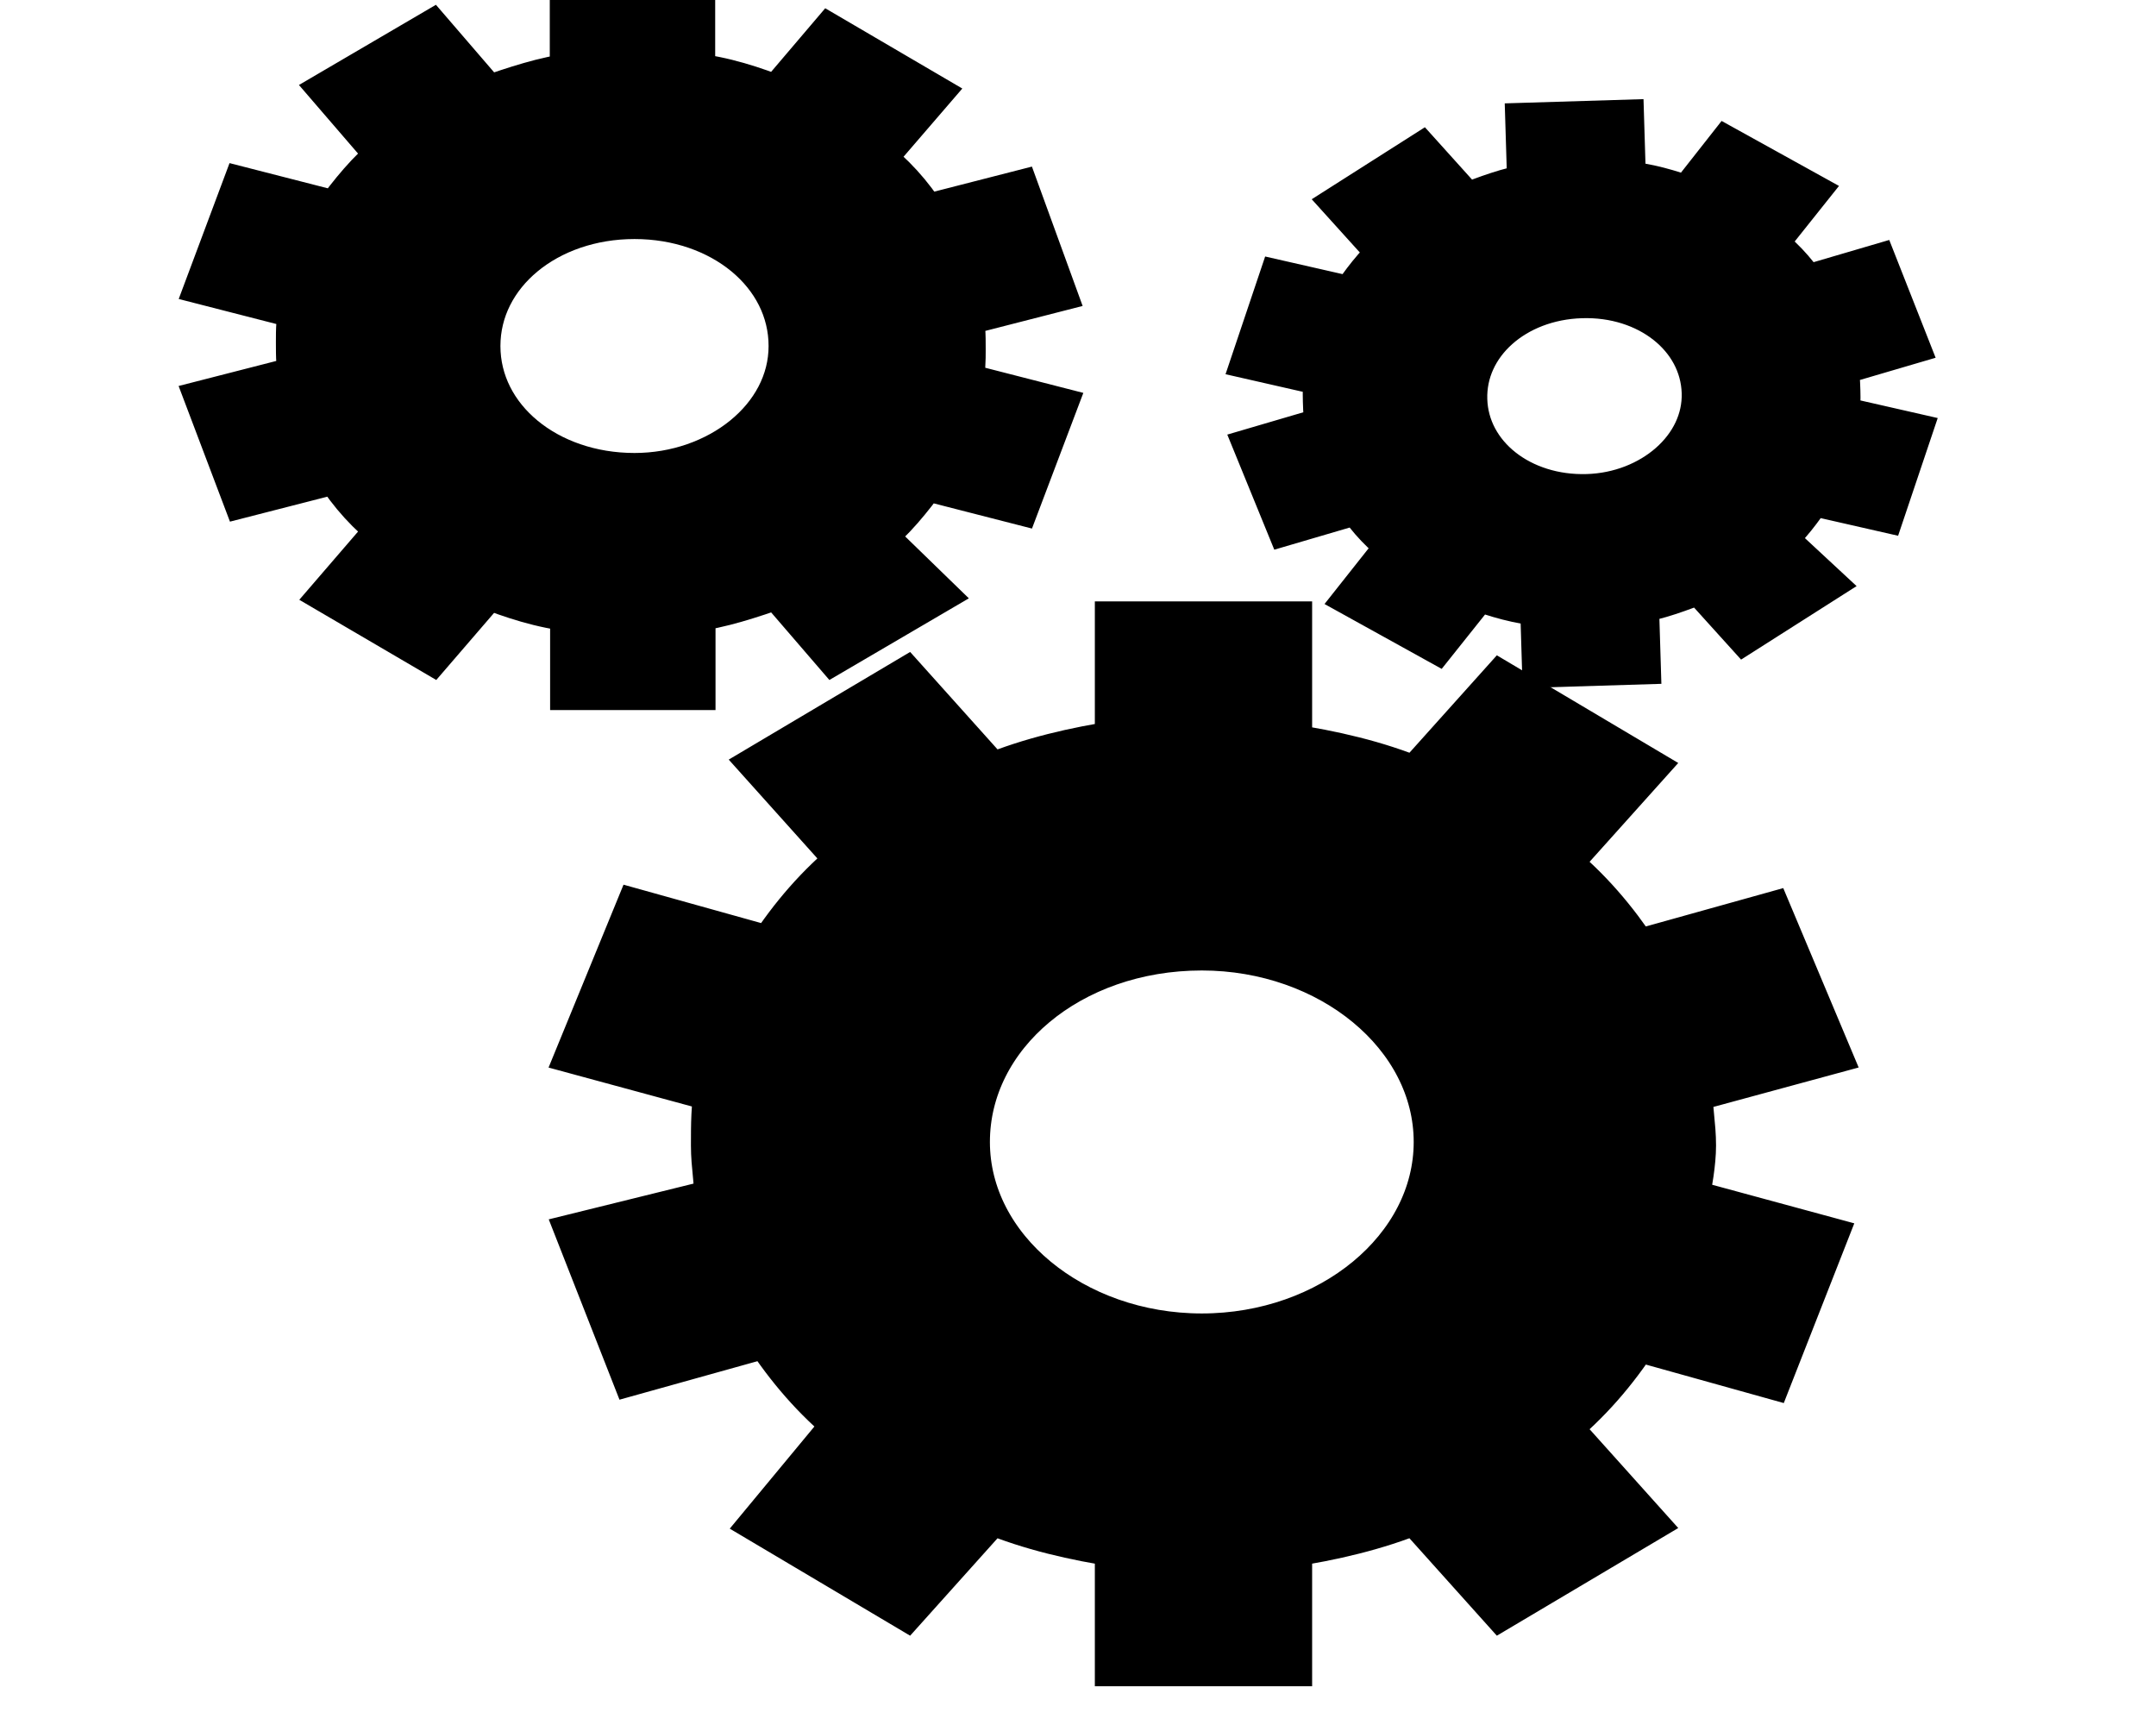 <?xml version="1.0" encoding="utf-8"?>
<!-- Generator: Adobe Illustrator 22.0.0, SVG Export Plug-In . SVG Version: 6.00 Build 0)  -->
<svg version="1.1" id="Layer_1" xmlns="http://www.w3.org/2000/svg" xmlns:xlink="http://www.w3.org/1999/xlink" x="0px" y="0px"
	 viewBox="0 0 1280 1024" style="enable-background:new 0 0 1280 1024;" xml:space="preserve">
<style type="text/css">
	.st0{stroke:#000000;stroke-width:30;stroke-miterlimit:10;}
</style>
<g>
	<g>
		<path d="M1089.5,232.1c-0.2-6.3-0.4-12.6-2.2-17.2l41.9-12.3l-16.5-41.9l-41.9,12.3c-7.1-10.8-15.8-20-26.2-27.5l24.4-30.6
			l-43-23.8l-22.8,29c-12-4.3-25.6-8.6-40.9-9.7l-1.1-36.1l-52.4,1.6l1.1,36.1c-13.5,2-26.8,7.1-40.2,12.3L843.3,95l-41.5,26.4
			l26.3,29.1c-9.9,8.2-18,19.4-24.5,29.1l-42.6-9.7l-13.9,41.3l42.6,9.7c-1.5,6.3-1.3,11-1.2,17.3c0.2,6.3,0.4,12.6,2.2,17.2
			l-41.9,12.3l16.5,40.4l41.9-12.3c7.1,10.8,15.8,20,26.2,27.5L809.1,354l43,23.8l24.4-30.6c12,4.3,25.6,8.6,40.9,9.7l1.1,36.1
			l52.4-1.6l-1.1-36.1c13.5-2,26.8-7.1,40.2-12.3l26.3,29.1l41.5-26.4l-27.9-25.9c9.9-8.2,18-19.4,24.5-29.1l42.6,9.7l13.9-41.3
			l-42.6-9.7C1089.8,243.1,1089.6,236.8,1089.5,232.1z M942.6,296.4c-40.6,1.3-73.5-24.5-74.6-59c-1.1-34.6,30.2-62.3,70.8-63.5
			c40.6-1.3,73.5,24.5,74.6,59C1014.5,267.4,981.5,295.2,942.6,296.4z"/>
	</g>
	<g>
		<path class="st0" d="M1089.5,232.1c-0.2-6.3-0.4-12.6-2.2-17.2l41.9-12.3l-16.5-41.9l-41.9,12.3c-7.1-10.8-15.8-20-26.2-27.5
			l24.4-30.6l-43-23.8l-22.8,29c-12-4.3-25.6-8.6-40.9-9.7l-1.1-36.1l-52.4,1.6l1.1,36.1c-13.5,2-26.8,7.1-40.2,12.3L843.3,95
			l-41.5,26.4l26.3,29.1c-9.9,8.2-18,19.4-24.5,29.1l-42.6-9.7l-13.9,41.3l42.6,9.7c-1.5,6.3-1.3,11-1.2,17.3
			c0.2,6.3,0.4,12.6,2.2,17.2l-41.9,12.3l16.5,40.4l41.9-12.3c7.1,10.8,15.8,20,26.2,27.5L809.1,354l43,23.8l24.4-30.6
			c12,4.3,25.6,8.6,40.9,9.7l1.1,36.1l52.4-1.6l-1.1-36.1c13.5-2,26.8-7.1,40.2-12.3l26.3,29.1l41.5-26.4l-27.9-25.9
			c9.9-8.2,18-19.4,24.5-29.1l42.6,9.7l13.9-41.3l-42.6-9.7C1089.8,243.1,1089.6,236.8,1089.5,232.1z M942.6,296.4
			c-40.6,1.3-73.5-24.5-74.6-59c-1.1-34.6,30.2-62.3,70.8-63.5c40.6-1.3,73.5,24.5,74.6,59C1014.5,267.4,981.5,295.2,942.6,296.4z"
			/>
	</g>
</g>
<g>
	<g>
		<path d="M1003.8,680c0-12.1-2.2-22.1-2.2-34.2l81.4-22.1l-33-78.5l-79.2,22.1c-13.2-20.1-28.6-38.3-48.4-54.4l50.6-56.4
			l-81.4-48.3l-50.6,56.4c-24.2-10.1-50.6-16.1-77-20.1V372h-99v70.5c-26.4,4-52.8,10.1-77,20.1l-50.6-56.4l-81.4,48.3l50.6,56.4
			c-19.8,16.1-35.2,34.2-48.4,54.4l-79.2-22.1l-33,80.5l81.4,22.1c-2.2,10.1-2.2,22.1-2.2,34.2c0,12.1,2.2,22.1,2.2,34.2l-81.4,20.1
			l30.8,78.5l79.2-22.1c13.2,20.1,28.6,38.3,48.4,54.4l-48.4,58.4l81.4,48.3l50.6-56.4c24.2,10.1,50.6,16.1,77,20.1V986h99v-70.5
			c26.4-4,52.8-10.1,77-20.1l50.6,56.4l81.4-48.3l-50.6-56.4c19.8-16.1,35.2-34.2,48.4-54.4l79.2,22.1l30.8-78.5l-81.4-22.1
			C1001.6,702.1,1003.8,690.1,1003.8,680z M713.5,794.7c-77,0-140.8-52.3-140.8-116.8s61.6-116.8,140.8-116.8
			c77,0,140.8,52.3,140.8,116.8S790.5,794.7,713.5,794.7z"/>
	</g>
	<g>
		<path class="st0" d="M1003.8,680c0-12.1-2.2-22.1-2.2-34.2l81.4-22.1l-33-78.5l-79.2,22.1c-13.2-20.1-28.6-38.3-48.4-54.4
			l50.6-56.4l-81.4-48.3l-50.6,56.4c-24.2-10.1-50.6-16.1-77-20.1V372h-99v70.5c-26.4,4-52.8,10.1-77,20.1l-50.6-56.4l-81.4,48.3
			l50.6,56.4c-19.8,16.1-35.2,34.2-48.4,54.4l-79.2-22.1l-33,80.5l81.4,22.1c-2.2,10.1-2.2,22.1-2.2,34.2c0,12.1,2.2,22.1,2.2,34.2
			l-81.4,20.1l30.8,78.5l79.2-22.1c13.2,20.1,28.6,38.3,48.4,54.4l-48.4,58.4l81.4,48.3l50.6-56.4c24.2,10.1,50.6,16.1,77,20.1V986
			h99v-70.5c26.4-4,52.8-10.1,77-20.1l50.6,56.4l81.4-48.3l-50.6-56.4c19.8-16.1,35.2-34.2,48.4-54.4l79.2,22.1l30.8-78.5
			l-81.4-22.1C1001.6,702.1,1003.8,690.1,1003.8,680z M713.5,794.7c-77,0-140.8-52.3-140.8-116.8s61.6-116.8,140.8-116.8
			c77,0,140.8,52.3,140.8,116.8S790.5,794.7,713.5,794.7z"/>
	</g>
</g>
<g>
	<g>
		<path d="M570.2,207.4c0-8.1,0-16.1-2.2-22.1l55-14.1l-19.8-54.4l-55,14.1c-8.8-14.1-19.8-26.2-33-36.2l33-38.3l-55-32.2
			l-30.8,36.2c-15.4-6-33-12.1-52.8-14.1V0h-68.2v46.3c-17.6,2-35.2,8.1-52.8,14.1l-33-38.3l-55,32.2l33,38.3
			c-13.2,10.1-24.2,24.2-33,36.2l-55-14.1L126,167.1l55,14.1c-2.2,8.1-2.2,14.1-2.2,22.1c0,8.1,0,16.1,2.2,22.1l-55,14.1l19.8,52.3
			l55-14.1c8.8,14.1,19.8,26.2,33,36.2l-33,38.3l55,32.2l33-38.3c15.4,6,33,12.1,52.8,14.1v46.3h68.2v-46.3
			c17.6-2,35.2-8.1,52.8-14.1l33,38.3l55-32.2l-35.2-34.2c13.2-10.1,24.2-24.2,33-36.2l55,14.1l19.8-52.3l-55-14.1
			C570.2,221.5,570.2,213.4,570.2,207.4z M376.7,283.9c-52.8,0-94.6-34.2-94.6-78.5s41.8-78.5,94.6-78.5s94.6,34.2,94.6,78.5
			S427.3,283.9,376.7,283.9z"/>
	</g>
	<g>
		<path class="st0" d="M570.2,207.4c0-8.1,0-16.1-2.2-22.1l55-14.1l-19.8-54.4l-55,14.1c-8.8-14.1-19.8-26.2-33-36.2l33-38.3
			l-55-32.2l-30.8,36.2c-15.4-6-33-12.1-52.8-14.1V0h-68.2v46.3c-17.6,2-35.2,8.1-52.8,14.1l-33-38.3l-55,32.2l33,38.3
			c-13.2,10.1-24.2,24.2-33,36.2l-55-14.1L126,167.1l55,14.1c-2.2,8.1-2.2,14.1-2.2,22.1c0,8.1,0,16.1,2.2,22.1l-55,14.1l19.8,52.3
			l55-14.1c8.8,14.1,19.8,26.2,33,36.2l-33,38.3l55,32.2l33-38.3c15.4,6,33,12.1,52.8,14.1v46.3h68.2v-46.3
			c17.6-2,35.2-8.1,52.8-14.1l33,38.3l55-32.2l-35.2-34.2c13.2-10.1,24.2-24.2,33-36.2l55,14.1l19.8-52.3l-55-14.1
			C570.2,221.5,570.2,213.4,570.2,207.4z M376.7,283.9c-52.8,0-94.6-34.2-94.6-78.5s41.8-78.5,94.6-78.5s94.6,34.2,94.6,78.5
			S427.3,283.9,376.7,283.9z"/>
	</g>
</g>
</svg>
